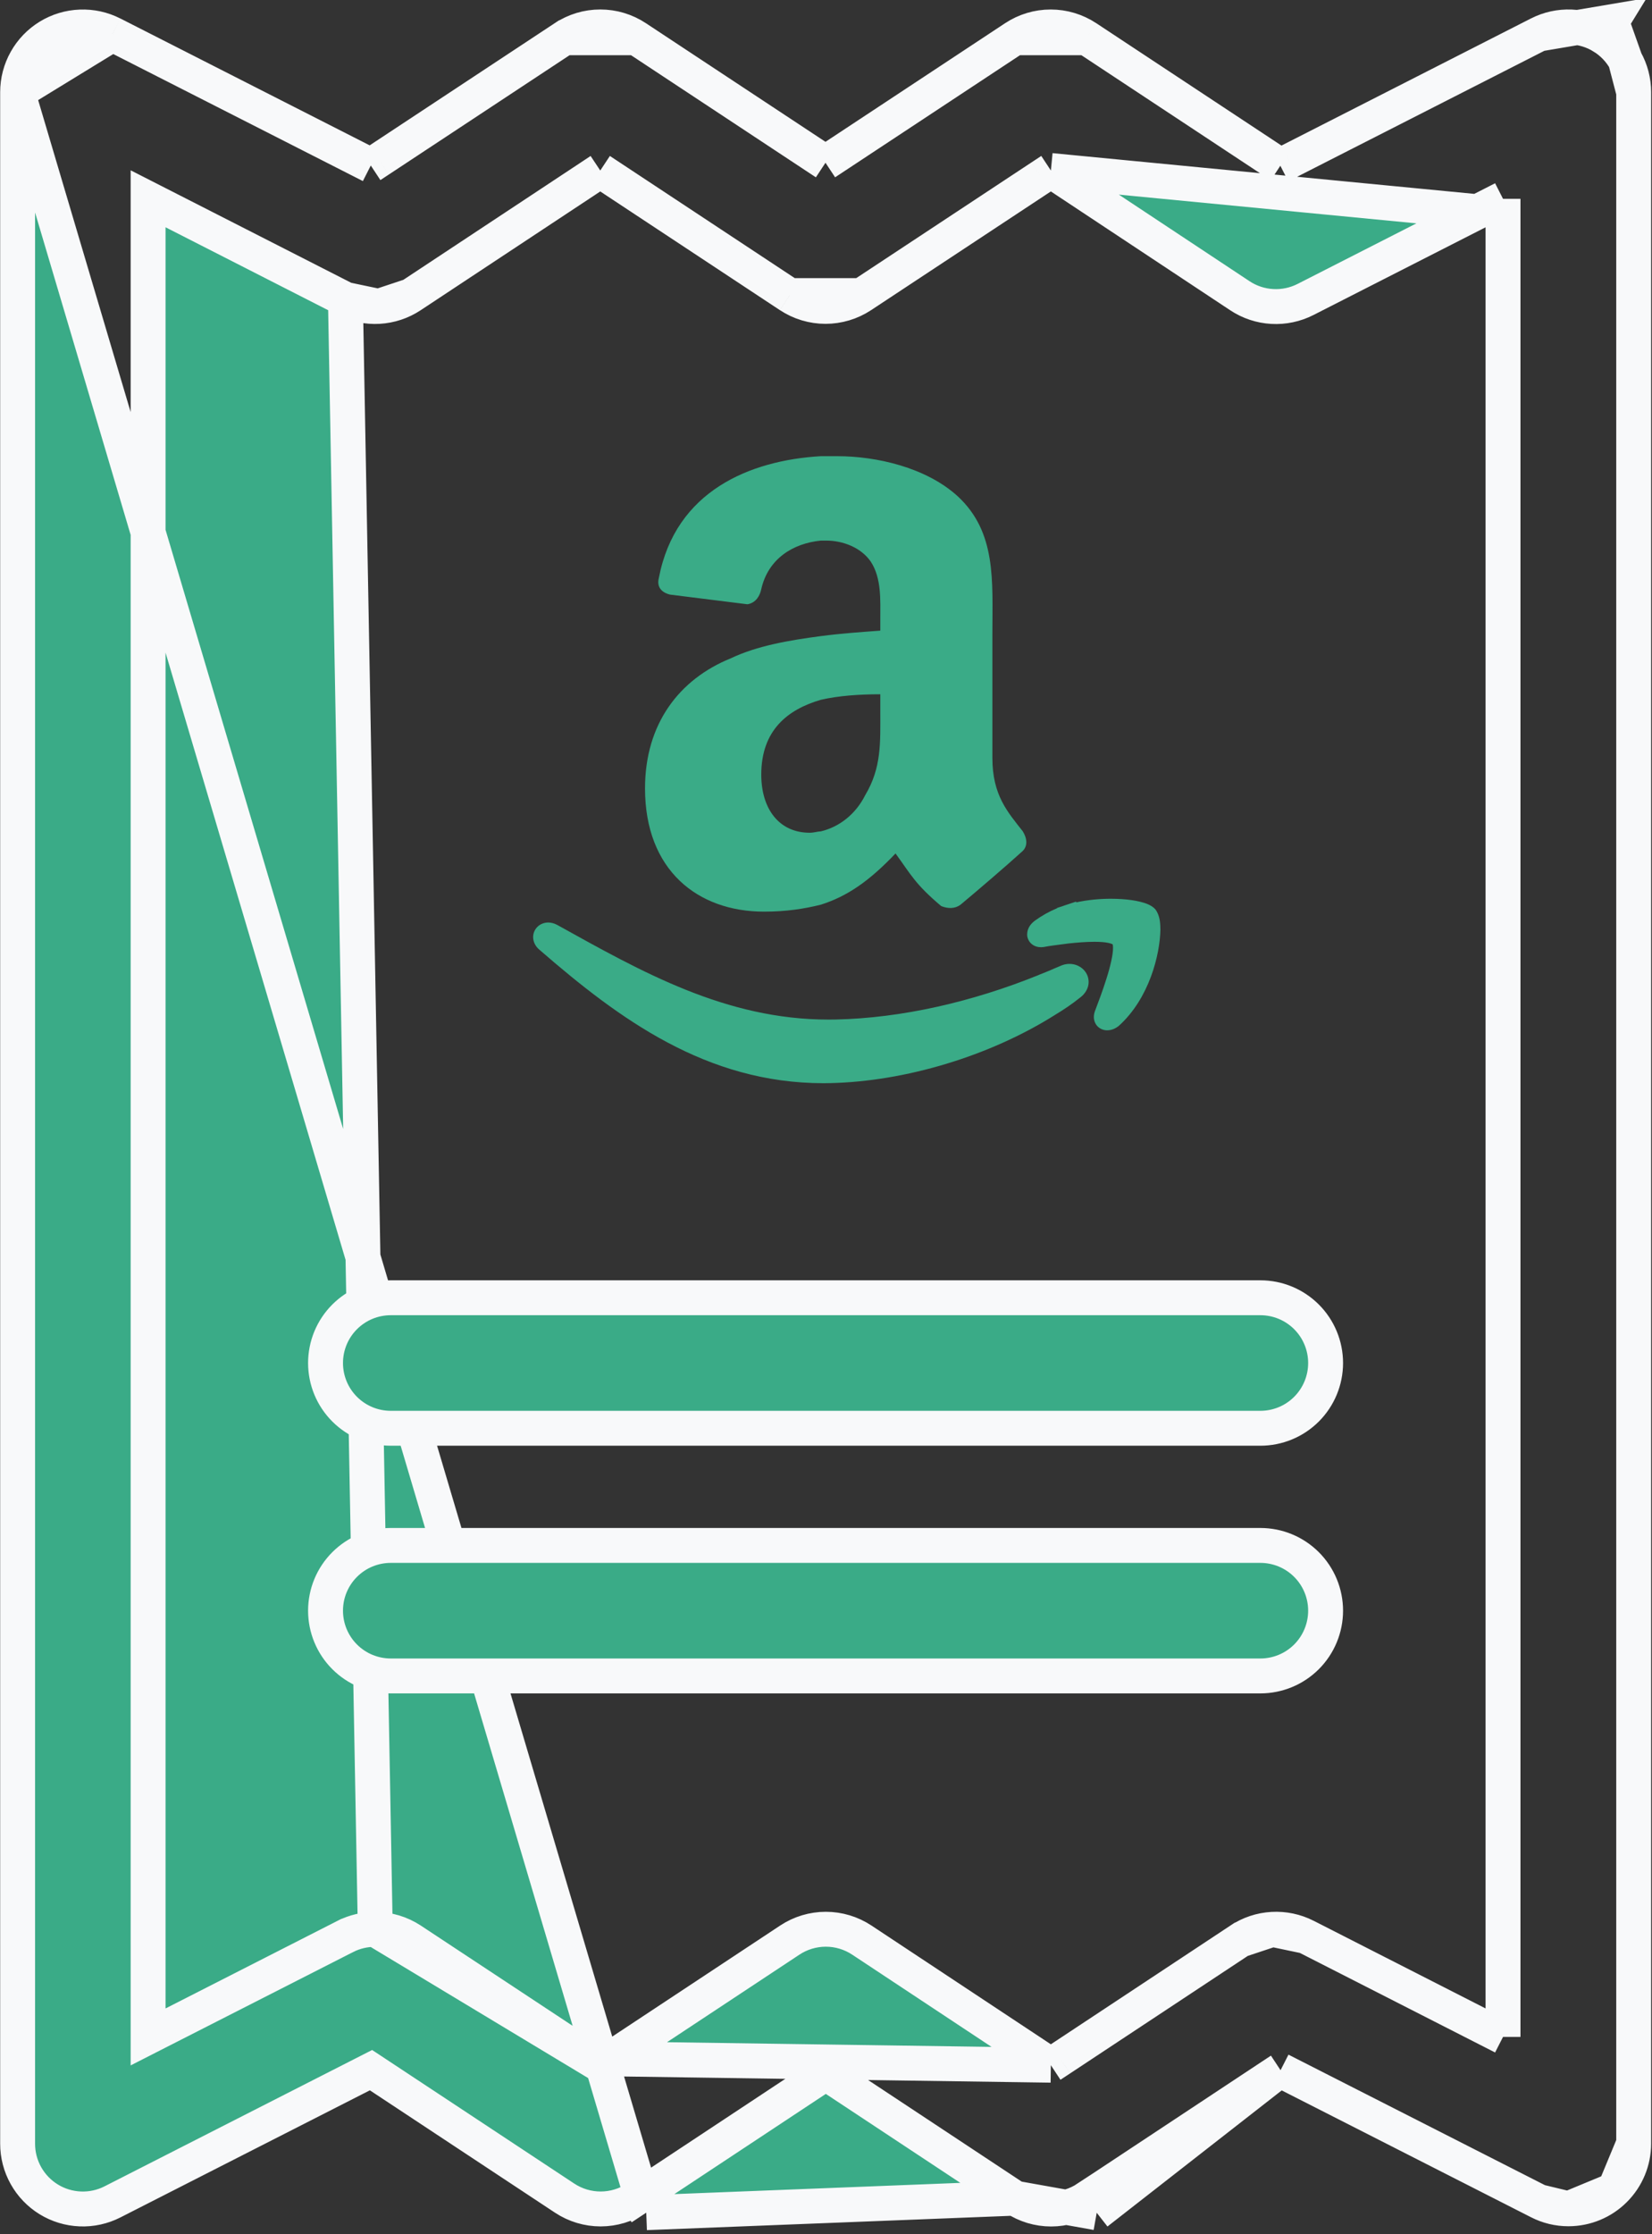 <svg width="71" height="96" viewBox="0 0 71 96" fill="none" xmlns="http://www.w3.org/2000/svg">
<rect x="0" y="0" width="71" height="96" fill="#333333" stroke="none"/>
<path d="M66.137 94.602L66.139 94.603C66.532 94.805 66.967 94.91 67.409 94.909L66.137 94.602ZM66.137 94.602L55.425 89.153L55.036 88.954M66.137 94.602L55.036 88.954M55.036 88.954L54.671 89.195M55.036 88.954L54.671 89.195M54.671 89.195L46.722 94.453L47.135 95.079M54.671 89.195L47.135 95.079M47.135 95.079L46.722 94.453C46.263 94.757 45.725 94.919 45.175 94.919C44.624 94.919 44.087 94.757 43.628 94.453L43.628 94.453M47.135 95.079L43.628 94.453M43.628 94.453L35.906 89.347L35.492 89.074L35.078 89.347L27.361 94.451L27.774 95.076M43.628 94.453L27.774 95.076M27.774 95.076L27.361 94.451C26.902 94.754 26.364 94.916 25.814 94.916C25.264 94.916 24.726 94.754 24.267 94.451L24.267 94.451L16.31 89.193L15.945 88.952L15.556 89.15L4.834 94.612L4.834 94.612C4.406 94.83 3.929 94.935 3.449 94.915C2.969 94.896 2.502 94.754 2.093 94.503C1.684 94.251 1.346 93.899 1.112 93.479C0.878 93.06 0.756 92.587 0.757 92.107V92.105V3.962M27.774 95.076L0.757 3.962M0.757 3.962C0.757 3.962 0.757 3.961 0.757 3.961C0.757 3.482 0.88 3.01 1.115 2.592C1.349 2.173 1.687 1.822 2.096 1.571C2.505 1.321 2.972 1.179 3.451 1.161C3.931 1.142 4.407 1.246 4.834 1.464L4.835 1.464M0.757 3.962L4.835 1.464M4.835 1.464L15.547 6.914L15.936 7.112M4.835 1.464L15.936 7.112M15.936 7.112L16.3 6.872M15.936 7.112L16.3 6.872M16.3 6.872L24.252 1.623L24.253 1.623M16.3 6.872L24.253 1.623M24.253 1.623C24.712 1.319 25.249 1.157 25.8 1.157C26.35 1.157 26.888 1.319 27.347 1.623L27.347 1.623M24.253 1.623L27.347 1.623M27.347 1.623L35.064 6.72L35.478 6.993M27.347 1.623L35.478 6.993M35.478 6.993L35.891 6.72M35.478 6.993L35.891 6.72M35.891 6.72L43.611 1.623L43.611 1.623M35.891 6.72L43.611 1.623M43.611 1.623C44.069 1.32 44.607 1.158 45.157 1.158C45.707 1.158 46.244 1.32 46.703 1.623L46.703 1.623M43.611 1.623L46.703 1.623M46.703 1.623L54.662 6.881L55.027 7.122M46.703 1.623L55.027 7.122M55.027 7.122L55.416 6.923M55.027 7.122L55.416 6.923M55.416 6.923L66.137 1.462L55.416 6.923ZM69.266 0.933L68.874 1.571C68.466 1.32 67.999 1.179 67.52 1.159C67.041 1.14 66.565 1.244 66.138 1.462L69.266 0.933ZM69.266 0.933L68.874 1.571C69.283 1.822 69.621 2.173 69.855 2.592M69.266 0.933L69.855 2.592M16.129 82.903H16.124C15.683 82.901 15.247 83.002 14.853 83.2C14.852 83.2 14.852 83.201 14.851 83.201L7.456 86.968L6.365 87.524V86.3V9.767V8.542L7.456 9.098L14.846 12.866L16.129 82.903ZM16.129 82.903C16.679 82.903 17.216 83.064 17.675 83.367C17.675 83.367 17.675 83.367 17.675 83.367L25.399 88.466L25.813 88.739M16.129 82.903L25.813 88.739M25.813 88.739L26.226 88.466M25.813 88.739L26.226 88.466M26.226 88.466L33.946 83.362C34.404 83.059 34.942 82.897 35.492 82.897C36.042 82.897 36.579 83.059 37.038 83.362L44.75 88.466L45.164 88.739M26.226 88.466L45.164 88.739M45.164 88.739L45.578 88.466M45.164 88.739L45.578 88.466M45.578 88.466L53.297 83.362L53.298 83.362M45.578 88.466L53.298 83.362M53.298 83.362C53.711 83.088 54.19 82.929 54.685 82.901M53.298 83.362L54.685 82.901M64.597 87.524L63.507 86.968L56.117 83.201L64.597 87.524ZM64.597 87.524V86.3M64.597 87.524V86.3M64.597 86.3V9.767V8.543M64.597 86.3V8.543M64.597 8.543L63.507 9.098M64.597 8.543L63.507 9.098M63.507 9.098L56.109 12.868C55.667 13.093 55.173 13.197 54.678 13.169C54.183 13.142 53.704 12.983 53.29 12.709L45.578 7.601L45.165 7.327M63.507 9.098L45.165 7.327M45.165 7.327L44.751 7.6M45.165 7.327L44.751 7.6M44.751 7.6L37.026 12.7L37.026 12.7M44.751 7.6L37.026 12.7M37.026 12.7C36.567 13.003 36.029 13.165 35.479 13.165C34.929 13.165 34.391 13.003 33.932 12.7L33.931 12.7M37.026 12.7L33.931 12.7M33.931 12.7L26.212 7.601L25.798 7.327M33.931 12.7L25.798 7.327M25.798 7.327L25.385 7.601M25.798 7.327L25.385 7.601M25.385 7.601L17.665 12.705L17.665 12.705M25.385 7.601L17.665 12.705M17.665 12.705C17.251 12.979 16.772 13.138 16.277 13.166M17.665 12.705L16.277 13.166M69.855 2.592C70.09 3.01 70.213 3.482 70.213 3.961M69.855 2.592L70.213 3.961M70.213 3.961V92.105M70.213 3.961V92.105M70.213 92.105C70.213 92.849 69.917 93.562 69.391 94.088M70.213 92.105L69.391 94.088M69.391 94.088C68.866 94.614 68.153 94.909 67.41 94.909L69.391 94.088ZM54.685 82.901C55.181 82.873 55.674 82.976 56.116 83.201L54.685 82.901ZM16.277 13.166C15.782 13.194 15.288 13.091 14.846 12.866L16.277 13.166Z" fill="#3AAB87" stroke="#F8F9FA" stroke-width="1.5"/>
<path d="M54.168 61.371H16.795C16.051 61.371 15.338 61.076 14.812 60.55C14.286 60.024 13.991 59.311 13.991 58.567C13.991 57.823 14.286 57.11 14.812 56.584C15.338 56.058 16.051 55.763 16.795 55.763H54.168C54.912 55.763 55.625 56.058 56.151 56.584C56.677 57.11 56.972 57.823 56.972 58.567C56.972 59.311 56.677 60.024 56.151 60.55C55.625 61.076 54.912 61.371 54.168 61.371Z" fill="#3AAB87" stroke="#F8F9FA" stroke-width="1.5"/>
<path d="M54.168 72.013H16.795C16.051 72.013 15.338 71.718 14.812 71.192C14.286 70.666 13.991 69.953 13.991 69.209C13.991 68.465 14.286 67.752 14.812 67.226C15.338 66.7 16.051 66.405 16.795 66.405H54.168C54.912 66.405 55.625 66.7 56.151 67.226C56.677 67.752 56.972 68.465 56.972 69.209C56.972 69.953 56.677 70.666 56.151 71.192C55.625 71.718 54.912 72.013 54.168 72.013Z" fill="#3AAB87" stroke="#F8F9FA" stroke-width="1.5"/>
<path fill-rule="evenodd" clip-rule="evenodd" d="M45.966 41.417C45.832 41.416 45.694 41.448 45.566 41.508C45.421 41.566 45.273 41.633 45.135 41.692L44.93 41.777L44.663 41.883V41.886C41.771 43.059 38.733 43.746 35.922 43.807C35.819 43.81 35.715 43.81 35.613 43.81C31.193 43.812 27.586 41.762 23.945 39.741C23.818 39.675 23.69 39.639 23.561 39.639C23.397 39.639 23.23 39.7 23.108 39.815C22.985 39.93 22.912 40.097 22.913 40.267C22.913 40.488 23.032 40.69 23.197 40.821C26.613 43.786 30.357 46.542 35.391 46.544C35.489 46.544 35.589 46.542 35.69 46.54C38.892 46.468 42.516 45.387 45.326 43.62L45.342 43.609C45.711 43.389 46.079 43.139 46.426 42.861C46.642 42.701 46.791 42.452 46.788 42.191C46.782 41.73 46.389 41.417 45.966 41.417Z" fill="#3AAB87"/>
<path fill-rule="evenodd" clip-rule="evenodd" d="M49.867 39.78V39.779C49.856 39.497 49.796 39.284 49.679 39.106L49.667 39.089L49.654 39.072C49.534 38.942 49.421 38.893 49.296 38.838C48.928 38.696 48.391 38.62 47.744 38.618C47.279 38.618 46.766 38.662 46.252 38.774L46.251 38.74L45.731 38.913L45.722 38.918L45.43 39.013V39.026C45.087 39.168 44.774 39.346 44.483 39.556C44.304 39.691 44.153 39.87 44.145 40.144C44.14 40.293 44.216 40.464 44.343 40.566C44.468 40.668 44.614 40.701 44.742 40.701C44.773 40.701 44.801 40.7 44.826 40.696L44.851 40.693L44.871 40.69C45.124 40.636 45.493 40.6 45.926 40.539C46.296 40.499 46.69 40.468 47.031 40.468C47.273 40.467 47.489 40.483 47.638 40.516C47.712 40.531 47.767 40.551 47.799 40.566C47.809 40.571 47.817 40.575 47.821 40.578C47.828 40.599 47.837 40.651 47.836 40.727C47.84 41.012 47.717 41.541 47.552 42.057C47.39 42.574 47.193 43.093 47.062 43.437C47.032 43.517 47.012 43.603 47.012 43.698C47.01 43.837 47.066 44.004 47.186 44.116C47.303 44.227 47.454 44.271 47.582 44.271H47.587C47.779 44.269 47.94 44.193 48.08 44.084C49.397 42.9 49.853 41.012 49.872 39.949L49.867 39.78Z" fill="#3AAB87"/>
<path fill-rule="evenodd" clip-rule="evenodd" d="M37.834 27.098C37.06 27.156 36.168 27.215 35.275 27.333C33.908 27.513 32.539 27.749 31.41 28.286C29.209 29.178 27.722 31.082 27.722 33.877C27.722 37.387 29.982 39.172 32.837 39.172C33.788 39.172 34.563 39.051 35.275 38.874C36.406 38.517 37.357 37.863 38.488 36.672C39.142 37.565 39.321 37.982 40.451 38.933C40.748 39.051 41.045 39.051 41.282 38.874C41.997 38.279 43.247 37.207 43.9 36.614C44.199 36.376 44.139 36.018 43.959 35.723C43.307 34.889 42.651 34.175 42.651 32.568V27.215C42.651 24.954 42.83 22.872 41.164 21.327C39.797 20.079 37.655 19.602 35.99 19.602H35.275C32.243 19.778 29.03 21.088 28.316 24.836C28.197 25.313 28.555 25.49 28.793 25.549L32.123 25.965C32.482 25.906 32.658 25.608 32.718 25.313C33.016 24.003 34.086 23.348 35.275 23.229H35.514C36.228 23.229 37.001 23.527 37.417 24.122C37.893 24.836 37.834 25.788 37.834 26.621V27.098H37.834ZM37.181 34.175C36.764 35.005 36.049 35.541 35.275 35.723C35.157 35.723 34.979 35.782 34.8 35.782C33.492 35.782 32.718 34.769 32.718 33.283C32.718 31.379 33.849 30.487 35.275 30.07C36.049 29.892 36.941 29.832 37.834 29.832V30.547C37.834 31.914 37.893 32.984 37.181 34.175Z" fill="#3AAB87"/>
</svg>
